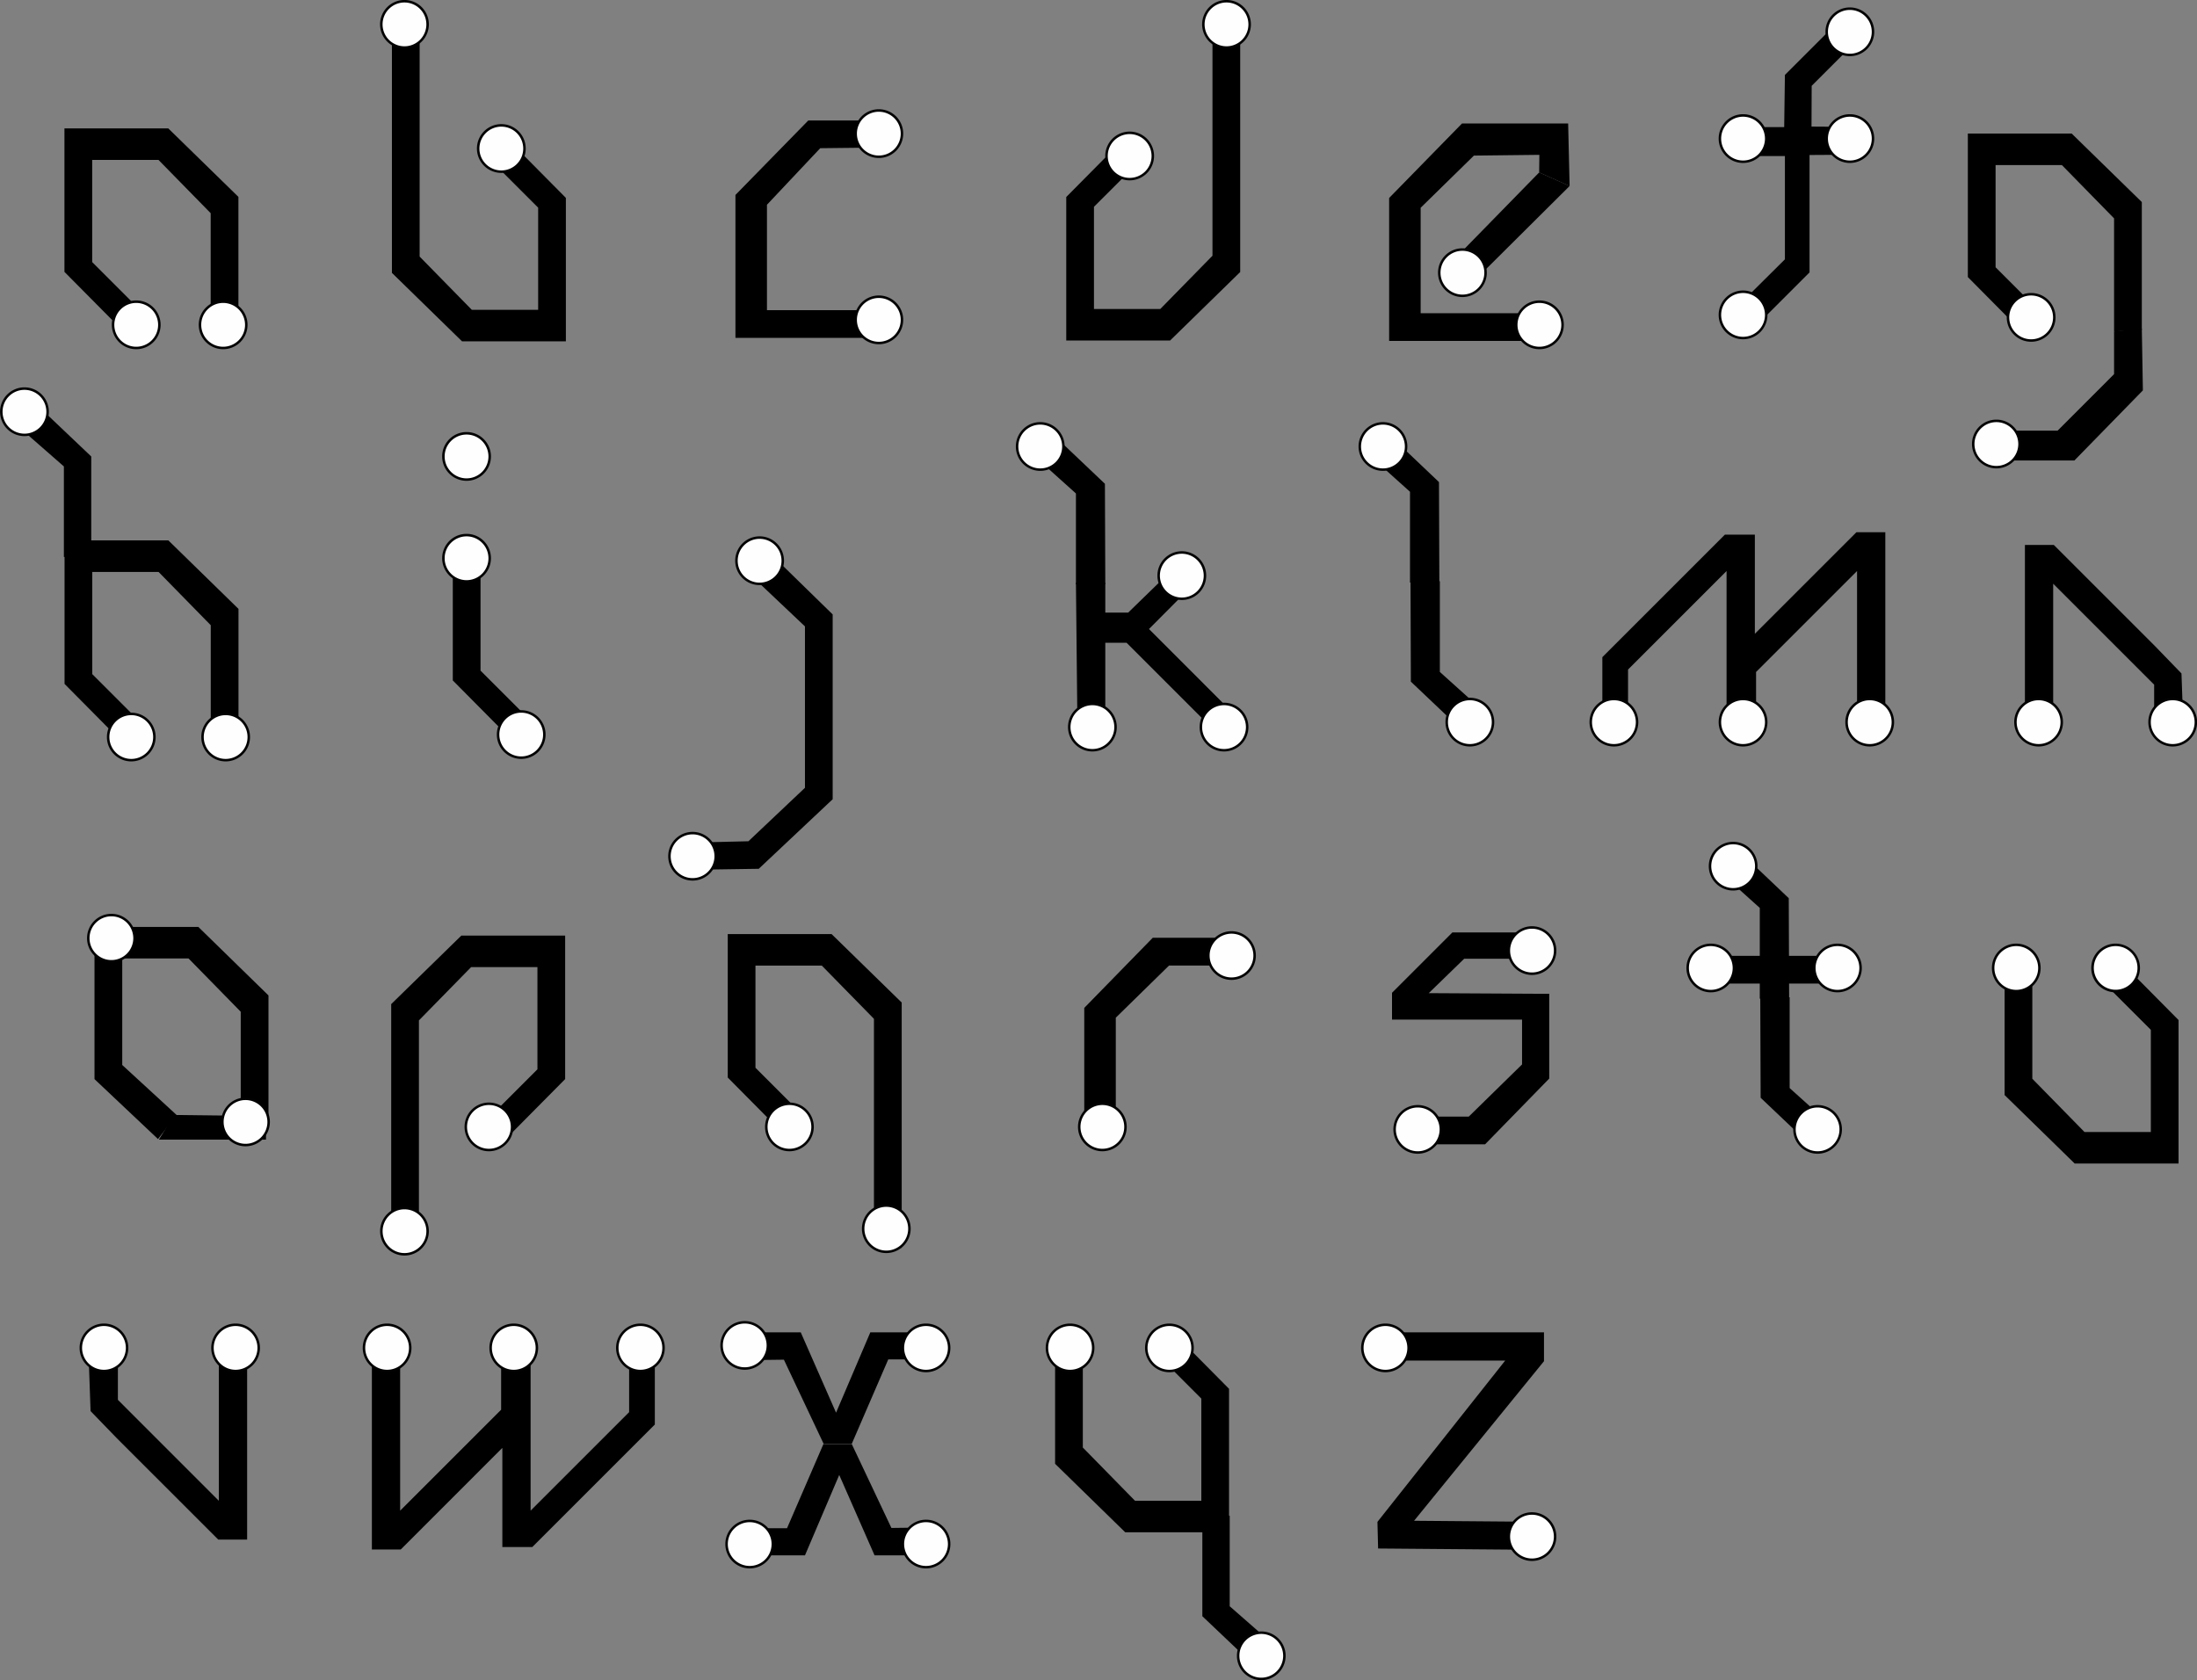 <svg id="Layer_1" data-name="Layer 1" xmlns="http://www.w3.org/2000/svg" viewBox="0 0 884.63 676.63"><rect x="0" y="0" width="884.63" height="676.63" fill="#808080" stroke="none"/><defs><style>.cls-1{fill:#fffeff;}.cls-2{fill:#030202;}</style></defs><title>typefaces1</title><polygon points="70.11 449.02 107.1 449.46 107.1 458.94 63.98 458.94 70.11 449.02"/><polygon points="263.67 550.33 263.67 573.68 214.33 623.02 202.27 623.02 202.27 583.09 161.37 624 149.74 624 149.74 547.27 161.12 547.27 161.12 608.37 201.78 567.72 201.78 547.27 213.65 547.27 213.65 608.37 253.32 568.7 253.32 547.27 263.67 550.33"/><polygon points="614.06 624.1 618.81 612.85 569.38 612.44 621.69 548.18 621.69 536.55 560.72 536.55 560.72 547.93 606.07 547.93 554.63 612.89 554.9 623.61 614.06 624.1"/><polygon points="36.47 568.27 46.97 579.12 87.88 620.02 99.51 620.02 99.51 543.3 88.12 543.3 88.12 604.4 47.47 563.74 47.47 543.3 35.59 543.3 36.47 568.27"/><polygon points="304.4 536.55 322.42 536.55 336.64 568.91 350.44 536.55 372.69 536.55 372.69 547.46 357.66 547.46 342.99 581.39 331.61 581.39 315.64 547.57 304.4 547.71 304.4 536.55"/><polygon points="370.16 626.36 352.14 626.36 337.92 593.99 324.13 626.36 301.87 626.36 301.87 615.44 316.9 615.44 331.57 581.51 342.95 581.51 358.93 615.33 370.16 615.19 370.16 626.36"/><polygon points="96.93 449.46 96.93 407.44 75.92 385.99 49.22 385.99 49.22 428.89 71.11 449.02 63.61 458.71 38.05 434.58 38.05 373.29 79.86 373.29 108.1 400.87 108.1 449.46 96.93 449.46"/><polygon points="568.64 449.68 591.4 449.68 612.86 428.66 612.86 400.21 623.8 400.21 623.8 434.36 597.97 460.84 568.42 460.84 568.64 449.68"/><polygon points="493.49 388.83 470.73 388.83 449.28 409.84 449.28 457.56 436.58 458.21 436.58 405.9 464.16 377.66 493.71 377.66 493.49 388.83"/><polygon points="351.9 503.11 351.9 410.3 330.89 388.85 304.19 388.85 304.19 430 324.33 450.14 316.45 457.58 293.03 433.94 293.03 376.16 334.83 376.16 363.07 403.74 363.07 502.53 351.9 503.11"/><polygon points="168.68 503.74 168.68 410.93 189.69 389.48 216.4 389.48 216.4 430.63 196.26 450.77 204.14 458.21 227.56 434.57 227.56 376.79 185.75 376.79 157.52 404.37 157.52 503.16 168.68 503.74"/><polygon points="708.58 402.18 708.58 365.63 689.52 348.48 697.75 340.34 720.25 361.72 720.4 402.18 708.58 402.18"/><polygon points="720.61 401.63 720.61 438.19 739.66 455.33 731.44 463.47 708.93 442.09 708.78 401.63 720.61 401.63"/><polygon points="878.38 271.21 867.87 260.35 826.97 219.45 815.34 219.45 815.34 296.18 826.72 296.18 826.72 235.07 867.38 275.73 867.38 296.18 879.26 296.18 878.38 271.21"/><polygon points="619.86 410.6 560.5 410.6 560.5 399.81 584.8 375.51 614.61 375.51 614.61 386.09 589.57 386.09 575.29 399.96 619.86 400.21 619.86 410.6"/><polygon points="645.19 288 645.19 264.65 694.53 215.31 706.6 215.31 706.6 255.24 747.5 214.34 759.13 214.34 759.13 291.07 747.75 291.07 747.75 229.96 707.09 270.62 707.09 291.07 695.21 291.07 695.21 229.96 655.54 269.63 655.54 291.07 645.19 288"/><polygon points="567.74 234.6 567.74 198.04 548.68 180.9 556.91 172.76 579.41 194.14 579.56 234.6 567.74 234.6"/><polygon points="579.76 234.05 579.76 270.6 598.82 287.75 590.6 295.88 568.09 274.51 567.95 234.05 579.76 234.05"/><polygon points="433.23 234.73 445.05 234.73 445.05 296.89 433.88 297.33 433.23 234.73"/><polygon points="433.23 235.29 433.23 198.73 414.17 181.59 422.39 173.45 444.9 194.83 445.05 235.29 433.23 235.29"/><polygon points="454.27 246.7 473.93 227.58 481.85 234.01 462.64 253.32 501.49 292.18 490.72 295.95 453.62 258.85 444.31 258.85 444.31 246.7 454.27 246.7"/><polygon points="25.72 224.29 25.72 187.84 6.01 170.59 14.23 162.45 36.74 183.83 36.74 224.29 25.72 224.29"/><polygon points="851.24 133.46 851.24 87.94 830.23 66.48 803.53 66.48 803.53 107.64 823.66 127.77 815.78 135.21 792.36 111.58 792.36 53.79 834.17 53.79 862.41 81.37 862.41 132.88 851.24 133.46"/><polygon points="851.24 133.46 851.24 150.68 828.5 173.43 800.86 173.43 800.86 185.45 835.26 185.45 862.84 157.21 862.41 132.34 851.24 133.46"/><polygon points="718.7 104.44 718.7 62.85 702.35 62.85 702.06 51.18 718.41 51.18 718.7 30.17 742.34 6.53 749.92 14.12 729.48 34.56 729.41 50.98 746.71 51.09 746.71 62.31 728.62 62.42 728.62 109.7 704.76 133.55 697.1 125.89 718.7 104.44"/><polygon points="632.01 74.91 619.75 69.44 619.83 62.36 593.48 62.66 572.03 83.67 572.03 126.13 620.19 126.13 620.62 137.29 559.34 137.29 559.34 79.73 588.67 49.74 631.42 49.74 632.01 74.91"/><polyline points="632.01 74.91 590.74 115.95 581.99 108.07 619.75 69.44"/><polygon points="488.21 10.18 488.21 102.98 467.2 124.43 440.49 124.43 440.49 83.28 460.63 63.15 452.75 55.7 429.33 79.34 429.33 137.13 471.14 137.13 499.37 109.55 499.37 10.76 488.21 10.18"/><polygon points="168.97 10.52 168.97 103.33 189.99 124.78 216.69 124.78 216.69 83.63 196.55 63.49 204.43 56.05 227.85 79.69 227.85 137.47 186.05 137.47 157.81 109.89 157.81 11.11 168.97 10.52"/><polygon points="84.83 131.38 84.83 85.85 63.82 64.4 37.12 64.4 37.12 105.55 57.26 125.69 49.38 133.13 25.95 109.49 25.95 51.71 67.76 51.71 96 79.29 96 130.8 84.83 131.38"/><polygon points="84.86 297.31 84.86 251.78 63.85 230.33 37.15 230.33 37.15 271.48 57.29 291.61 49.41 299.06 25.99 275.42 25.99 217.63 67.79 217.63 96.03 245.21 96.03 296.72 84.86 297.31"/><circle class="cls-1" cx="54.81" cy="130.81" r="9.31"/><path class="cls-2" d="M388,367.46a9.82,9.82,0,1,1,9.81-9.81A9.82,9.82,0,0,1,388,367.46Zm0-18.63a8.82,8.82,0,1,0,8.81,8.82A8.83,8.83,0,0,0,388,348.83Z" transform="translate(-333.14 -226.83)"/><circle class="cls-1" cx="9.81" cy="165.81" r="9.31"/><path class="cls-2" d="M343,402.46a9.82,9.82,0,1,1,9.81-9.81A9.82,9.82,0,0,1,343,402.46Zm0-18.63a8.82,8.82,0,1,0,8.81,8.82A8.83,8.83,0,0,0,343,383.83Z" transform="translate(-333.14 -226.83)"/><circle class="cls-1" cx="52.81" cy="296.82" r="9.31"/><path class="cls-2" d="M386,533.46a9.81,9.81,0,1,1,9.81-9.81A9.82,9.82,0,0,1,386,533.46Zm0-18.62a8.81,8.81,0,1,0,8.81,8.81A8.82,8.82,0,0,0,386,514.84Z" transform="translate(-333.14 -226.83)"/><circle class="cls-1" cx="44.81" cy="377.82" r="9.31"/><path class="cls-2" d="M378,614.46a9.81,9.81,0,1,1,9.81-9.81A9.82,9.82,0,0,1,378,614.46Zm0-18.62a8.81,8.81,0,1,0,8.81,8.81A8.82,8.82,0,0,0,378,595.84Z" transform="translate(-333.14 -226.83)"/><circle class="cls-1" cx="98.81" cy="451.82" r="9.31"/><path class="cls-2" d="M432,688.46a9.81,9.81,0,1,1,9.81-9.81A9.82,9.82,0,0,1,432,688.46Zm0-18.62a8.81,8.81,0,1,0,8.81,8.81A8.82,8.82,0,0,0,432,669.84Z" transform="translate(-333.14 -226.83)"/><circle class="cls-1" cx="41.81" cy="542.82" r="9.31"/><path class="cls-2" d="M375,779.46a9.81,9.81,0,1,1,9.81-9.81A9.82,9.82,0,0,1,375,779.46Zm0-18.62a8.81,8.81,0,1,0,8.81,8.81A8.82,8.82,0,0,0,375,760.84Z" transform="translate(-333.14 -226.83)"/><circle class="cls-1" cx="94.81" cy="542.82" r="9.31"/><path class="cls-2" d="M428,779.46a9.81,9.81,0,1,1,9.81-9.81A9.82,9.82,0,0,1,428,779.46Zm0-18.62a8.81,8.81,0,1,0,8.81,8.81A8.82,8.82,0,0,0,428,760.84Z" transform="translate(-333.14 -226.83)"/><circle class="cls-1" cx="155.81" cy="542.82" r="9.31"/><path class="cls-2" d="M489,779.46a9.81,9.81,0,1,1,9.82-9.81A9.82,9.82,0,0,1,489,779.46Zm0-18.62a8.81,8.81,0,1,0,8.82,8.81A8.82,8.82,0,0,0,489,760.84Z" transform="translate(-333.14 -226.83)"/><circle class="cls-1" cx="206.81" cy="542.82" r="9.31"/><path class="cls-2" d="M540,779.46a9.81,9.81,0,1,1,9.82-9.81A9.82,9.82,0,0,1,540,779.46Zm0-18.62a8.81,8.81,0,1,0,8.82,8.81A8.82,8.82,0,0,0,540,760.84Z" transform="translate(-333.14 -226.83)"/><circle class="cls-1" cx="257.81" cy="542.82" r="9.31"/><path class="cls-2" d="M591,779.46a9.81,9.81,0,1,1,9.82-9.81A9.82,9.82,0,0,1,591,779.46Zm0-18.62a8.81,8.81,0,1,0,8.82,8.81A8.82,8.82,0,0,0,591,760.84Z" transform="translate(-333.14 -226.83)"/><circle class="cls-1" cx="299.82" cy="541.82" r="9.31"/><path class="cls-2" d="M633,778.46a9.81,9.81,0,1,1,9.82-9.81A9.82,9.82,0,0,1,633,778.46Zm0-18.62a8.81,8.81,0,1,0,8.82,8.81A8.82,8.82,0,0,0,633,759.84Z" transform="translate(-333.14 -226.83)"/><circle class="cls-1" cx="372.82" cy="542.82" r="9.31"/><path class="cls-2" d="M706,779.46a9.81,9.81,0,1,1,9.82-9.81A9.82,9.82,0,0,1,706,779.46Zm0-18.62a8.81,8.81,0,1,0,8.82,8.81A8.82,8.82,0,0,0,706,760.84Z" transform="translate(-333.14 -226.83)"/><circle class="cls-1" cx="372.82" cy="621.82" r="9.31"/><path class="cls-2" d="M706,858.46a9.81,9.81,0,1,1,9.82-9.81A9.82,9.82,0,0,1,706,858.46Zm0-18.62a8.81,8.81,0,1,0,8.82,8.81A8.82,8.82,0,0,0,706,839.84Z" transform="translate(-333.14 -226.83)"/><circle class="cls-1" cx="301.82" cy="621.82" r="9.31"/><path class="cls-2" d="M635,858.46a9.81,9.81,0,1,1,9.82-9.81A9.82,9.82,0,0,1,635,858.46Zm0-18.62a8.81,8.81,0,1,0,8.82,8.81A8.82,8.82,0,0,0,635,839.84Z" transform="translate(-333.14 -226.83)"/><circle class="cls-1" cx="162.81" cy="495.82" r="9.31"/><path class="cls-2" d="M496,732.46a9.81,9.81,0,1,1,9.82-9.81A9.82,9.82,0,0,1,496,732.46Zm0-18.62a8.81,8.81,0,1,0,8.82,8.81A8.82,8.82,0,0,0,496,713.84Z" transform="translate(-333.14 -226.83)"/><circle class="cls-1" cx="196.81" cy="453.82" r="9.31"/><path class="cls-2" d="M530,690.46a9.81,9.81,0,1,1,9.82-9.81A9.82,9.82,0,0,1,530,690.46Zm0-18.62a8.81,8.81,0,1,0,8.82,8.81A8.82,8.82,0,0,0,530,671.84Z" transform="translate(-333.14 -226.83)"/><circle class="cls-1" cx="317.82" cy="453.82" r="9.31"/><path class="cls-2" d="M651,690.46a9.81,9.81,0,1,1,9.82-9.81A9.82,9.82,0,0,1,651,690.46Zm0-18.62a8.81,8.81,0,1,0,8.82,8.81A8.82,8.82,0,0,0,651,671.84Z" transform="translate(-333.14 -226.83)"/><circle class="cls-1" cx="443.82" cy="453.82" r="9.31"/><path class="cls-2" d="M777,690.46a9.81,9.81,0,1,1,9.82-9.81A9.82,9.82,0,0,1,777,690.46Zm0-18.62a8.81,8.81,0,1,0,8.82,8.81A8.82,8.82,0,0,0,777,671.84Z" transform="translate(-333.14 -226.83)"/><circle class="cls-1" cx="495.82" cy="384.82" r="9.31"/><path class="cls-2" d="M829,621.46a9.81,9.81,0,1,1,9.82-9.81A9.82,9.82,0,0,1,829,621.46Zm0-18.62a8.81,8.81,0,1,0,8.82,8.81A8.82,8.82,0,0,0,829,602.84Z" transform="translate(-333.14 -226.83)"/><circle class="cls-1" cx="616.82" cy="382.82" r="9.31"/><path class="cls-2" d="M950,619.46a9.81,9.81,0,1,1,9.81-9.81A9.83,9.83,0,0,1,950,619.46Zm0-18.62a8.81,8.81,0,1,0,8.81,8.81A8.83,8.83,0,0,0,950,600.84Z" transform="translate(-333.14 -226.83)"/><circle class="cls-1" cx="697.82" cy="348.82" r="9.31"/><path class="cls-2" d="M1031,585.46a9.81,9.81,0,1,1,9.81-9.81A9.83,9.83,0,0,1,1031,585.46Zm0-18.62a8.81,8.81,0,1,0,8.81,8.81A8.83,8.83,0,0,0,1031,566.84Z" transform="translate(-333.14 -226.83)"/><circle class="cls-1" cx="731.82" cy="454.82" r="9.31"/><path class="cls-2" d="M1065,691.46a9.81,9.81,0,1,1,9.81-9.81A9.83,9.83,0,0,1,1065,691.46Zm0-18.62a8.81,8.81,0,1,0,8.81,8.81A8.83,8.83,0,0,0,1065,672.84Z" transform="translate(-333.14 -226.83)"/><circle class="cls-1" cx="570.82" cy="454.82" r="9.31"/><path class="cls-2" d="M904,691.46a9.81,9.81,0,1,1,9.81-9.81A9.83,9.83,0,0,1,904,691.46Zm0-18.62a8.81,8.81,0,1,0,8.81,8.81A8.83,8.83,0,0,0,904,672.84Z" transform="translate(-333.14 -226.83)"/><circle class="cls-1" cx="356.82" cy="494.82" r="9.31"/><path class="cls-2" d="M690,731.46a9.81,9.81,0,1,1,9.82-9.81A9.82,9.82,0,0,1,690,731.46Zm0-18.62a8.81,8.81,0,1,0,8.82,8.81A8.82,8.82,0,0,0,690,712.84Z" transform="translate(-333.14 -226.83)"/><circle class="cls-1" cx="90.81" cy="296.82" r="9.31"/><path class="cls-2" d="M424,533.46a9.81,9.81,0,1,1,9.81-9.81A9.82,9.82,0,0,1,424,533.46Zm0-18.62a8.81,8.81,0,1,0,8.81,8.81A8.82,8.82,0,0,0,424,514.84Z" transform="translate(-333.14 -226.83)"/><circle class="cls-1" cx="89.81" cy="130.81" r="9.31"/><path class="cls-2" d="M423,367.46a9.82,9.82,0,1,1,9.81-9.81A9.82,9.82,0,0,1,423,367.46Zm0-18.63a8.82,8.82,0,1,0,8.81,8.82A8.83,8.83,0,0,0,423,348.83Z" transform="translate(-333.14 -226.83)"/><circle class="cls-1" cx="162.81" cy="9.81" r="9.31"/><path class="cls-2" d="M496,246.46a9.82,9.82,0,1,1,9.82-9.81A9.82,9.82,0,0,1,496,246.46Zm0-18.63a8.82,8.82,0,1,0,8.82,8.82A8.83,8.83,0,0,0,496,227.83Z" transform="translate(-333.14 -226.83)"/><circle class="cls-1" cx="201.81" cy="59.81" r="9.31"/><path class="cls-2" d="M535,296.46a9.82,9.82,0,1,1,9.82-9.81A9.82,9.82,0,0,1,535,296.46Zm0-18.63a8.82,8.82,0,1,0,8.82,8.82A8.83,8.83,0,0,0,535,277.83Z" transform="translate(-333.14 -226.83)"/><polygon points="818.32 388.9 818.32 434.43 839.33 455.88 866.04 455.88 866.04 414.73 845.9 394.6 853.78 387.15 877.2 410.79 877.2 468.58 835.39 468.58 807.16 441 807.16 389.49 818.32 388.9"/><polygon points="193.49 225.42 193.49 270.08 213.63 290.21 205.75 297.65 182.32 274.02 182.32 224.99 193.49 225.42"/><rect x="688.21" y="384.94" width="52.76" height="11.16"/><polygon points="276.25 339.37 301.35 338.79 324.12 317.26 324.12 252.26 299.6 229.06 307.05 219.86 335.28 247.44 335.28 321.86 305.51 349.88 276.33 350.31 276.25 339.37"/><polygon points="356.62 59.39 330.27 59.68 308.82 82.45 308.82 124.91 356.98 124.91 357.41 136.07 296.13 136.07 296.13 78.51 325.46 48.52 355.95 48.52 356.62 59.39"/><polygon points="495.15 610.43 495.15 646.87 514.86 664.13 506.64 672.26 484.13 650.88 484.13 610.43 495.15 610.43"/><polygon points="436 537.41 436 582.94 457.02 604.39 483.72 604.39 483.72 563.24 463.58 543.1 471.46 535.66 494.88 559.3 494.88 617.08 453.08 617.08 424.84 589.5 424.84 537.99 436 537.41"/><circle class="cls-1" cx="353.82" cy="53.81" r="9.31"/><path class="cls-2" d="M687,290.46a9.82,9.82,0,1,1,9.82-9.81A9.82,9.82,0,0,1,687,290.46Zm0-18.63a8.82,8.82,0,1,0,8.82,8.82A8.83,8.83,0,0,0,687,271.83Z" transform="translate(-333.14 -226.83)"/><circle class="cls-1" cx="353.82" cy="128.81" r="9.31"/><path class="cls-2" d="M687,365.46a9.82,9.82,0,1,1,9.82-9.81A9.82,9.82,0,0,1,687,365.46Zm0-18.63a8.82,8.82,0,1,0,8.82,8.82A8.83,8.83,0,0,0,687,346.83Z" transform="translate(-333.14 -226.83)"/><circle class="cls-1" cx="454.82" cy="62.81" r="9.31"/><path class="cls-2" d="M788,299.46a9.82,9.82,0,1,1,9.82-9.81A9.82,9.82,0,0,1,788,299.46Zm0-18.63a8.82,8.82,0,1,0,8.82,8.82A8.83,8.83,0,0,0,788,280.83Z" transform="translate(-333.14 -226.83)"/><circle class="cls-1" cx="493.82" cy="9.81" r="9.31"/><path class="cls-2" d="M827,246.46a9.82,9.82,0,1,1,9.82-9.81A9.82,9.82,0,0,1,827,246.46Zm0-18.63a8.82,8.82,0,1,0,8.82,8.82A8.83,8.83,0,0,0,827,227.83Z" transform="translate(-333.14 -226.83)"/><circle class="cls-1" cx="588.82" cy="109.81" r="9.31"/><path class="cls-2" d="M922,346.46a9.82,9.82,0,1,1,9.81-9.81A9.83,9.83,0,0,1,922,346.46Zm0-18.63a8.82,8.82,0,1,0,8.81,8.82A8.83,8.83,0,0,0,922,327.83Z" transform="translate(-333.14 -226.83)"/><circle class="cls-1" cx="701.82" cy="126.81" r="9.31"/><path class="cls-2" d="M1035,363.46a9.82,9.82,0,1,1,9.81-9.81A9.83,9.83,0,0,1,1035,363.46Zm0-18.63a8.82,8.82,0,1,0,8.81,8.82A8.83,8.83,0,0,0,1035,344.83Z" transform="translate(-333.14 -226.83)"/><circle class="cls-1" cx="744.82" cy="12.81" r="9.31"/><path class="cls-2" d="M1078,249.46a9.82,9.82,0,1,1,9.81-9.81A9.83,9.83,0,0,1,1078,249.46Zm0-18.63a8.82,8.82,0,1,0,8.81,8.82A8.83,8.83,0,0,0,1078,230.83Z" transform="translate(-333.14 -226.83)"/><circle class="cls-1" cx="744.82" cy="55.81" r="9.31"/><path class="cls-2" d="M1078,292.46a9.82,9.82,0,1,1,9.81-9.81A9.83,9.83,0,0,1,1078,292.46Zm0-18.63a8.82,8.82,0,1,0,8.81,8.82A8.83,8.83,0,0,0,1078,273.83Z" transform="translate(-333.14 -226.83)"/><circle class="cls-1" cx="701.82" cy="55.81" r="9.31"/><path class="cls-2" d="M1035,292.46a9.82,9.82,0,1,1,9.81-9.81A9.83,9.83,0,0,1,1035,292.46Zm0-18.63a8.82,8.82,0,1,0,8.81,8.82A8.83,8.83,0,0,0,1035,273.83Z" transform="translate(-333.14 -226.83)"/><circle class="cls-1" cx="817.82" cy="127.81" r="9.31"/><path class="cls-2" d="M1151,364.46a9.82,9.82,0,1,1,9.81-9.81A9.83,9.83,0,0,1,1151,364.46Zm0-18.63a8.82,8.82,0,1,0,8.81,8.82A8.83,8.83,0,0,0,1151,345.83Z" transform="translate(-333.14 -226.83)"/><circle class="cls-1" cx="803.82" cy="178.81" r="9.31"/><path class="cls-2" d="M1137,415.46a9.82,9.82,0,1,1,9.81-9.81A9.83,9.83,0,0,1,1137,415.46Zm0-18.63a8.82,8.82,0,1,0,8.81,8.82A8.83,8.83,0,0,0,1137,396.83Z" transform="translate(-333.14 -226.83)"/><circle class="cls-1" cx="619.82" cy="130.81" r="9.31"/><path class="cls-2" d="M953,367.46a9.82,9.82,0,1,1,9.81-9.81A9.83,9.83,0,0,1,953,367.46Zm0-18.63a8.82,8.82,0,1,0,8.81,8.82A8.83,8.83,0,0,0,953,348.83Z" transform="translate(-333.14 -226.83)"/><circle class="cls-1" cx="209.81" cy="295.82" r="9.31"/><path class="cls-2" d="M543,532.46a9.81,9.81,0,1,1,9.82-9.81A9.82,9.82,0,0,1,543,532.46Zm0-18.62a8.81,8.81,0,1,0,8.82,8.81A8.82,8.82,0,0,0,543,513.84Z" transform="translate(-333.14 -226.83)"/><circle class="cls-1" cx="187.81" cy="224.81" r="9.31"/><path class="cls-2" d="M521,461.46a9.82,9.82,0,1,1,9.82-9.81A9.82,9.82,0,0,1,521,461.46Zm0-18.63a8.82,8.82,0,1,0,8.82,8.82A8.83,8.83,0,0,0,521,442.83Z" transform="translate(-333.14 -226.83)"/><circle class="cls-1" cx="187.81" cy="183.81" r="9.31"/><path class="cls-2" d="M521,420.46a9.82,9.82,0,1,1,9.82-9.81A9.82,9.82,0,0,1,521,420.46Zm0-18.63a8.82,8.82,0,1,0,8.82,8.82A8.83,8.83,0,0,0,521,401.83Z" transform="translate(-333.14 -226.83)"/><circle class="cls-1" cx="418.82" cy="179.81" r="9.31"/><path class="cls-2" d="M752,416.46a9.82,9.82,0,1,1,9.82-9.81A9.82,9.82,0,0,1,752,416.46Zm0-18.63a8.82,8.82,0,1,0,8.82,8.82A8.83,8.83,0,0,0,752,397.83Z" transform="translate(-333.14 -226.83)"/><circle class="cls-1" cx="556.82" cy="179.81" r="9.31"/><path class="cls-2" d="M890,416.46a9.82,9.82,0,1,1,9.81-9.81A9.82,9.82,0,0,1,890,416.46Zm0-18.63a8.82,8.82,0,1,0,8.81,8.82A8.83,8.83,0,0,0,890,397.83Z" transform="translate(-333.14 -226.83)"/><circle class="cls-1" cx="591.82" cy="290.82" r="9.31"/><path class="cls-2" d="M925,527.46a9.82,9.82,0,1,1,9.81-9.81A9.83,9.83,0,0,1,925,527.46Zm0-18.63a8.82,8.82,0,1,0,8.81,8.82A8.83,8.83,0,0,0,925,508.83Z" transform="translate(-333.14 -226.83)"/><circle class="cls-1" cx="649.82" cy="290.82" r="9.31"/><path class="cls-2" d="M983,527.46a9.82,9.82,0,1,1,9.81-9.81A9.83,9.83,0,0,1,983,527.46Zm0-18.63a8.82,8.82,0,1,0,8.81,8.82A8.83,8.83,0,0,0,983,508.83Z" transform="translate(-333.14 -226.83)"/><circle class="cls-1" cx="701.82" cy="290.82" r="9.31"/><path class="cls-2" d="M1035,527.46a9.82,9.82,0,1,1,9.81-9.81A9.83,9.83,0,0,1,1035,527.46Zm0-18.63a8.82,8.82,0,1,0,8.81,8.82A8.83,8.83,0,0,0,1035,508.83Z" transform="translate(-333.14 -226.83)"/><circle class="cls-1" cx="752.82" cy="290.82" r="9.31"/><path class="cls-2" d="M1086,527.46a9.82,9.82,0,1,1,9.81-9.81A9.83,9.83,0,0,1,1086,527.46Zm0-18.63a8.82,8.82,0,1,0,8.81,8.82A8.83,8.83,0,0,0,1086,508.83Z" transform="translate(-333.14 -226.83)"/><circle class="cls-1" cx="820.82" cy="290.82" r="9.31"/><path class="cls-2" d="M1154,527.46a9.82,9.82,0,1,1,9.81-9.81A9.83,9.83,0,0,1,1154,527.46Zm0-18.63a8.82,8.82,0,1,0,8.81,8.82A8.83,8.83,0,0,0,1154,508.83Z" transform="translate(-333.14 -226.83)"/><circle class="cls-1" cx="874.82" cy="290.82" r="9.31"/><path class="cls-2" d="M1208,527.46a9.82,9.82,0,1,1,9.81-9.81A9.83,9.83,0,0,1,1208,527.46Zm0-18.63a8.82,8.82,0,1,0,8.81,8.82A8.83,8.83,0,0,0,1208,508.83Z" transform="translate(-333.14 -226.83)"/><circle class="cls-1" cx="305.82" cy="225.81" r="9.31"/><path class="cls-2" d="M639,462.46a9.82,9.82,0,1,1,9.82-9.81A9.82,9.82,0,0,1,639,462.46Zm0-18.63a8.82,8.82,0,1,0,8.82,8.82A8.83,8.83,0,0,0,639,443.83Z" transform="translate(-333.14 -226.83)"/><circle class="cls-1" cx="439.82" cy="292.82" r="9.31"/><path class="cls-2" d="M773,529.46a9.82,9.82,0,1,1,9.82-9.81A9.82,9.82,0,0,1,773,529.46Zm0-18.63a8.82,8.82,0,1,0,8.82,8.82A8.83,8.83,0,0,0,773,510.83Z" transform="translate(-333.14 -226.83)"/><circle class="cls-1" cx="492.82" cy="292.82" r="9.31"/><path class="cls-2" d="M826,529.46a9.82,9.82,0,1,1,9.82-9.81A9.82,9.82,0,0,1,826,529.46Zm0-18.63a8.82,8.82,0,1,0,8.82,8.82A8.83,8.83,0,0,0,826,510.83Z" transform="translate(-333.14 -226.83)"/><circle class="cls-1" cx="475.82" cy="231.81" r="9.31"/><path class="cls-2" d="M809,468.46a9.82,9.82,0,1,1,9.82-9.81A9.82,9.82,0,0,1,809,468.46Zm0-18.63a8.82,8.82,0,1,0,8.82,8.82A8.83,8.83,0,0,0,809,449.83Z" transform="translate(-333.14 -226.83)"/><circle class="cls-1" cx="278.82" cy="344.82" r="9.31"/><path class="cls-2" d="M612,581.46a9.81,9.81,0,1,1,9.82-9.81A9.82,9.82,0,0,1,612,581.46Zm0-18.62a8.81,8.81,0,1,0,8.82,8.81A8.82,8.82,0,0,0,612,562.84Z" transform="translate(-333.14 -226.83)"/><circle class="cls-1" cx="688.82" cy="389.82" r="9.31"/><path class="cls-2" d="M1022,626.46a9.81,9.81,0,1,1,9.81-9.81A9.83,9.83,0,0,1,1022,626.46Zm0-18.62a8.81,8.81,0,1,0,8.81,8.81A8.83,8.83,0,0,0,1022,607.84Z" transform="translate(-333.14 -226.83)"/><circle class="cls-1" cx="739.82" cy="389.82" r="9.31"/><path class="cls-2" d="M1073,626.46a9.81,9.81,0,1,1,9.81-9.81A9.83,9.83,0,0,1,1073,626.46Zm0-18.62a8.81,8.81,0,1,0,8.81,8.81A8.83,8.83,0,0,0,1073,607.84Z" transform="translate(-333.14 -226.83)"/><circle class="cls-1" cx="811.82" cy="389.82" r="9.31"/><path class="cls-2" d="M1145,626.46a9.81,9.81,0,1,1,9.81-9.81A9.83,9.83,0,0,1,1145,626.46Zm0-18.62a8.81,8.81,0,1,0,8.81,8.81A8.83,8.83,0,0,0,1145,607.84Z" transform="translate(-333.14 -226.83)"/><path class="cls-1" d="M1175.64,616.65A9.32,9.32,0,1,1,1185,626,9.31,9.31,0,0,1,1175.64,616.65Z" transform="translate(-333.14 -226.83)"/><path class="cls-2" d="M1185,626.46a9.81,9.81,0,1,1,9.81-9.81A9.83,9.83,0,0,1,1185,626.46Zm0-18.62a8.79,8.79,0,1,0,3.43.69A8.83,8.83,0,0,0,1185,607.84Z" transform="translate(-333.14 -226.83)"/><circle class="cls-1" cx="430.82" cy="542.82" r="9.31"/><path class="cls-2" d="M764,779.46a9.81,9.81,0,1,1,9.82-9.81A9.82,9.82,0,0,1,764,779.46Zm0-18.62a8.81,8.81,0,1,0,8.82,8.81A8.82,8.82,0,0,0,764,760.84Z" transform="translate(-333.14 -226.83)"/><circle class="cls-1" cx="470.82" cy="542.82" r="9.31"/><path class="cls-2" d="M804,779.46a9.81,9.81,0,1,1,9.82-9.81A9.82,9.82,0,0,1,804,779.46Zm0-18.62a8.81,8.81,0,1,0,8.82,8.81A8.82,8.82,0,0,0,804,760.84Z" transform="translate(-333.14 -226.83)"/><circle class="cls-1" cx="507.82" cy="666.82" r="9.31"/><path class="cls-2" d="M841,903.46a9.81,9.81,0,1,1,9.81-9.81A9.82,9.82,0,0,1,841,903.46Zm0-18.62a8.81,8.81,0,1,0,8.81,8.81A8.83,8.83,0,0,0,841,884.84Z" transform="translate(-333.14 -226.83)"/><circle class="cls-1" cx="557.82" cy="542.82" r="9.31"/><path class="cls-2" d="M891,779.46a9.81,9.81,0,1,1,9.81-9.81A9.82,9.82,0,0,1,891,779.46Zm0-18.62a8.81,8.81,0,1,0,8.81,8.81A8.83,8.83,0,0,0,891,760.84Z" transform="translate(-333.14 -226.83)"/><circle class="cls-1" cx="616.82" cy="618.82" r="9.31"/><path class="cls-2" d="M950,855.46a9.81,9.81,0,1,1,9.81-9.81A9.83,9.83,0,0,1,950,855.46Zm0-18.62a8.81,8.81,0,1,0,8.81,8.81A8.83,8.83,0,0,0,950,836.84Z" transform="translate(-333.14 -226.83)"/></svg>